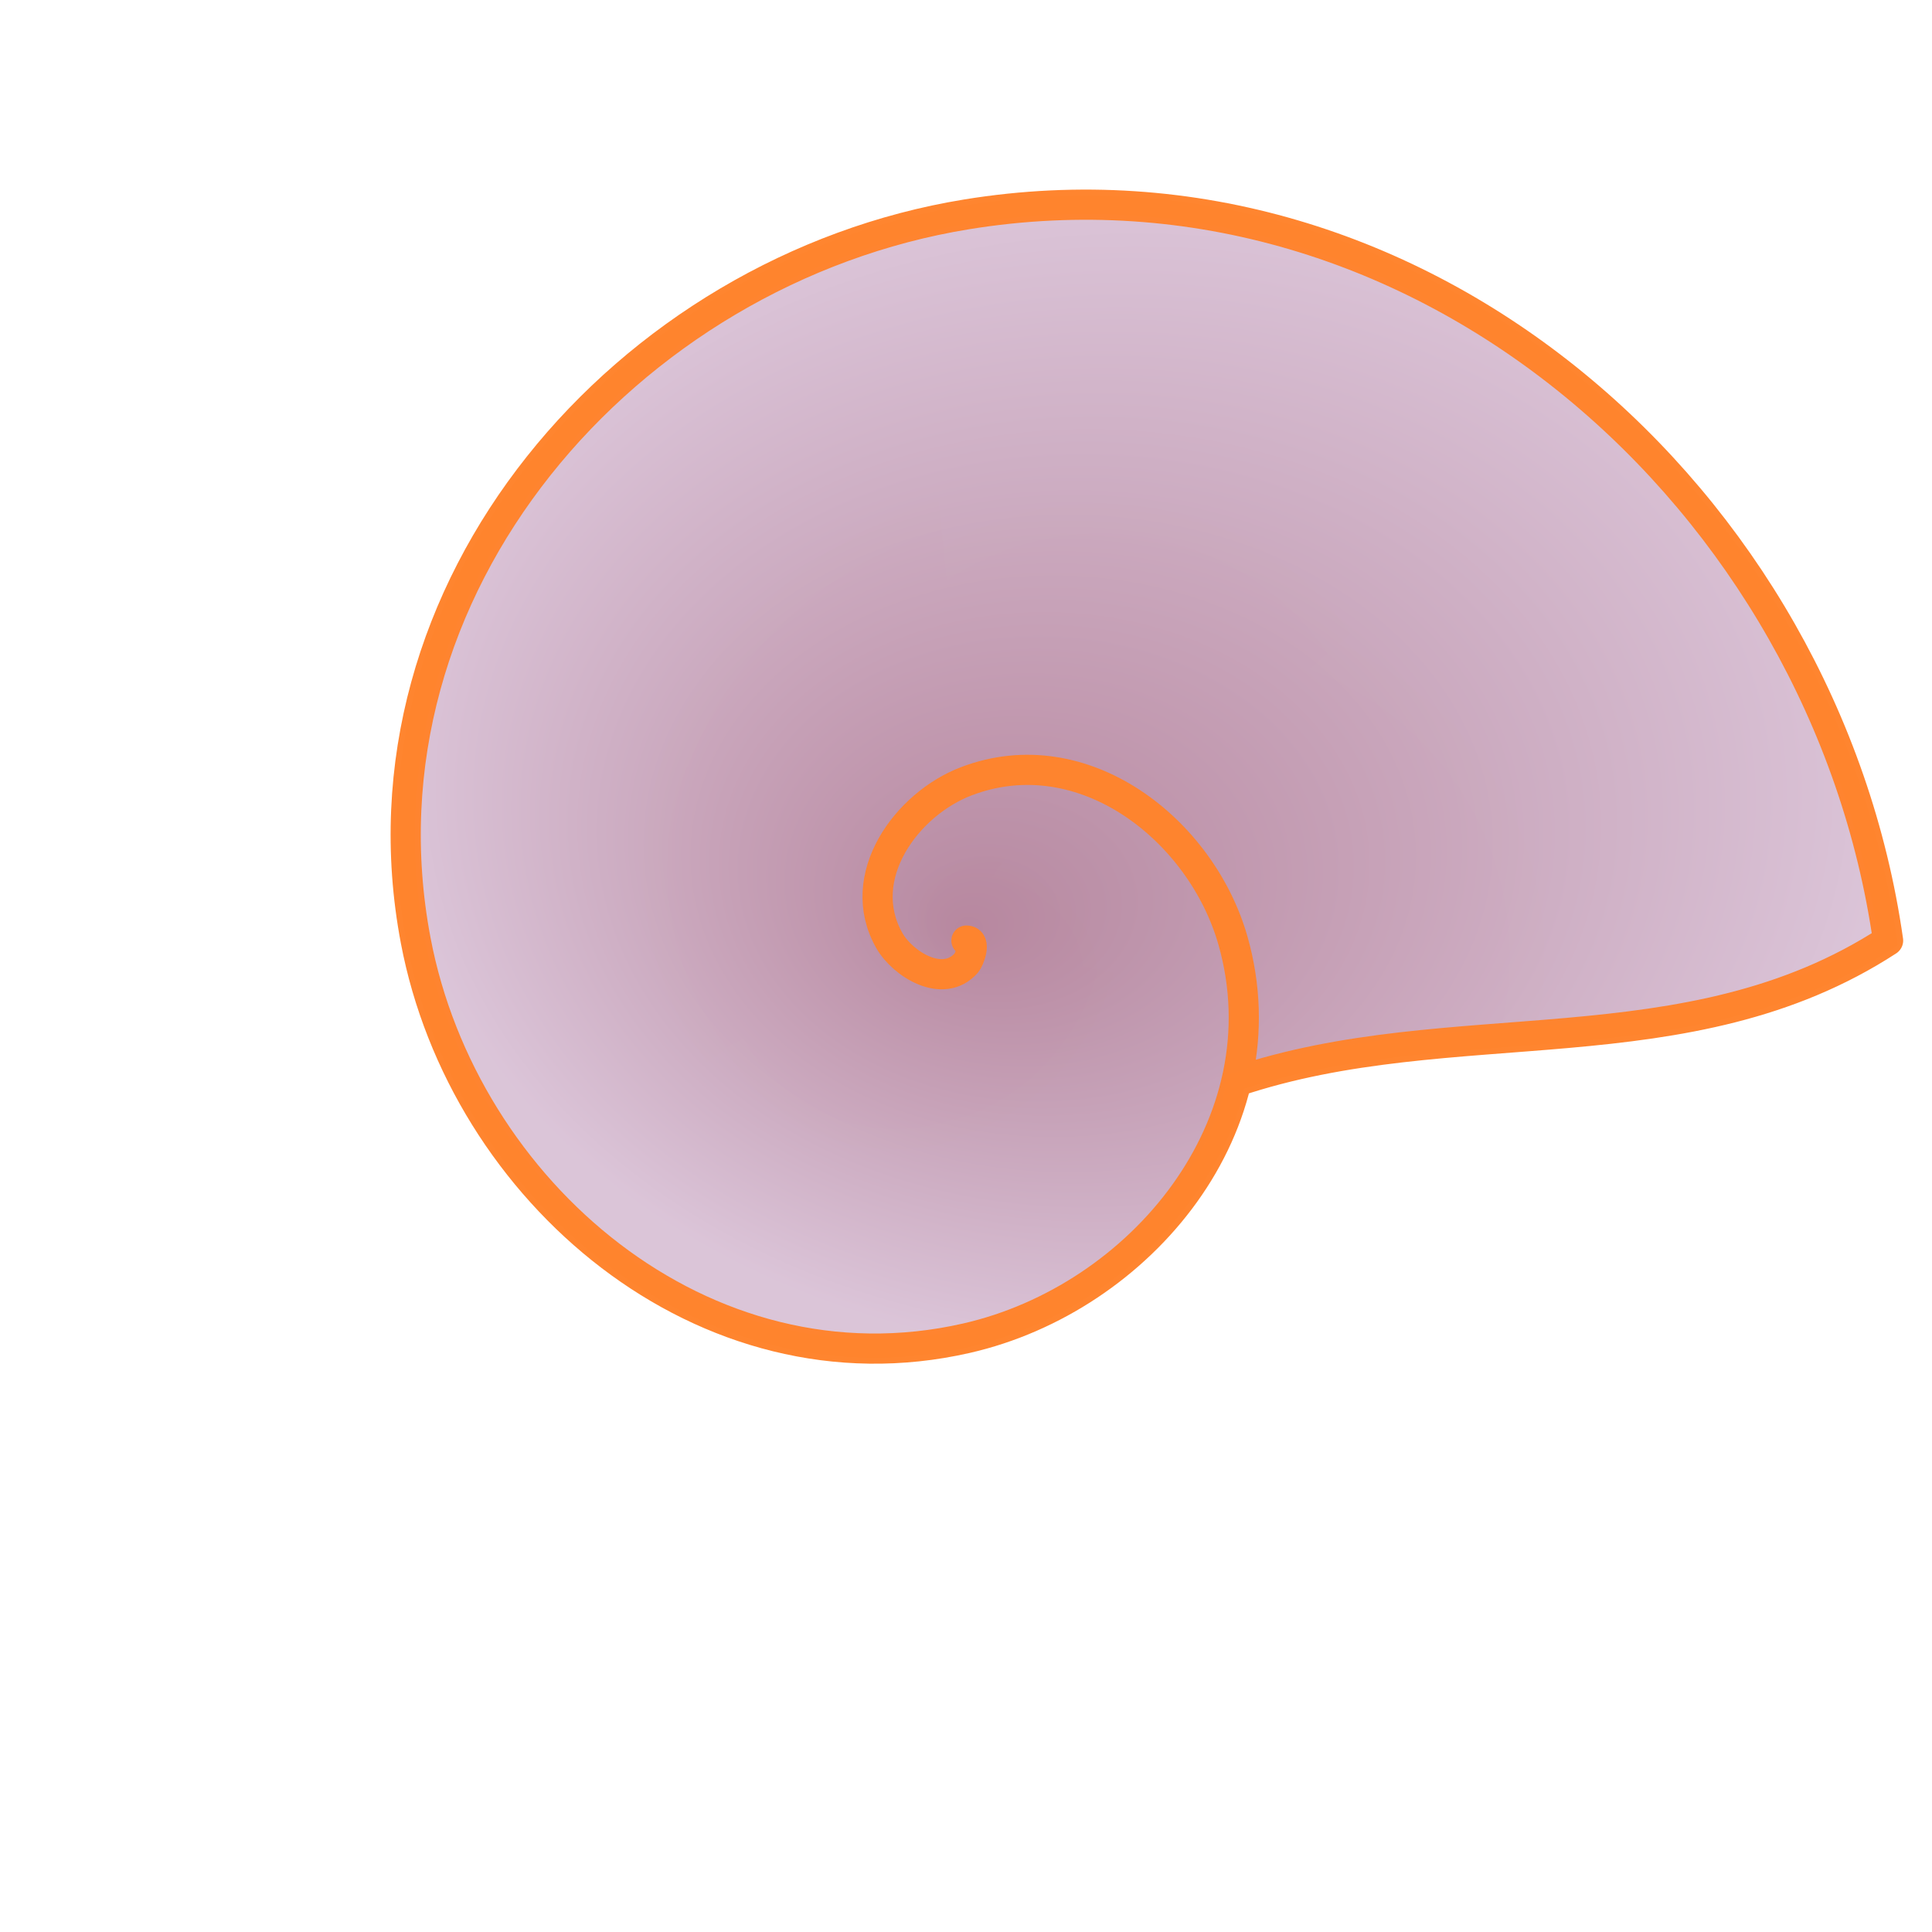 <?xml version="1.0" encoding="UTF-8" standalone="no"?>
<!-- Created with Inkscape (http://www.inkscape.org/) -->

<svg
   xmlns:dc="http://purl.org/dc/elements/1.1/"
   xmlns:cc="http://creativecommons.org/ns#"
   xmlns:rdf="http://www.w3.org/1999/02/22-rdf-syntax-ns#"
   xmlns:svg="http://www.w3.org/2000/svg"
   xmlns="http://www.w3.org/2000/svg"
   xmlns:xlink="http://www.w3.org/1999/xlink"
   xmlns:sodipodi="http://sodipodi.sourceforge.net/DTD/sodipodi-0.dtd"
   xmlns:inkscape="http://www.inkscape.org/namespaces/inkscape"
   width="128"
   height="128"
   id="svg2"
   version="1.1"
   inkscape:version="0.47pre4 r22446"
   sodipodi:docname="Nautilus.svg"
   inkscape:export-filename="/home/alex/Projects/Cargo/Game/Textures/NautilusWater.png"
   inkscape:export-xdpi="180"
   inkscape:export-ydpi="180"
   style="display:inline">
  <defs
     id="defs4">
    <linearGradient
       id="linearGradient4132">
      <stop
         style="stop-color:#b688a1;stop-opacity:1;"
         offset="0"
         id="stop4134" />
      <stop
         style="stop-color:#dbc5da;stop-opacity:1;"
         offset="1"
         id="stop4136" />
    </linearGradient>
    <linearGradient
       id="linearGradient4124">
      <stop
         style="stop-color:#868ce4;stop-opacity:1;"
         offset="0"
         id="stop4126" />
      <stop
         style="stop-color:#bbbfff;stop-opacity:1;"
         offset="1"
         id="stop4128" />
    </linearGradient>
    <linearGradient
       id="linearGradient3724">
      <stop
         style="stop-color:#ffffff;stop-opacity:1;"
         offset="0"
         id="stop3726" />
      <stop
         id="stop3732"
         offset="0.857"
         style="stop-color:#f3f3f3;stop-opacity:1;" />
      <stop
         style="stop-color:#dddddd;stop-opacity:1;"
         offset="1"
         id="stop3728" />
    </linearGradient>
    <linearGradient
       id="linearGradient3627">
      <stop
         style="stop-color:#ff6900;stop-opacity:1;"
         offset="0"
         id="stop3629" />
      <stop
         style="stop-color:#ff9b55;stop-opacity:1;"
         offset="1"
         id="stop3631" />
    </linearGradient>
    <linearGradient
       id="linearGradient3628">
      <stop
         style="stop-color:#f5f2ef;stop-opacity:1;"
         offset="0"
         id="stop3630" />
      <stop
         id="stop3636"
         offset="0.5"
         style="stop-color:#f1eceb;stop-opacity:1;" />
      <stop
         style="stop-color:#d5c7c7;stop-opacity:1;"
         offset="1"
         id="stop3632" />
    </linearGradient>
    <inkscape:perspective
       sodipodi:type="inkscape:persp3d"
       inkscape:vp_x="0 : 526.18109 : 1"
       inkscape:vp_y="0 : 1000 : 0"
       inkscape:vp_z="744.09448 : 526.18109 : 1"
       inkscape:persp3d-origin="372.04724 : 350.78739 : 1"
       id="perspective10" />
    <inkscape:perspective
       id="perspective3737"
       inkscape:persp3d-origin="0.5 : 0.33333333 : 1"
       inkscape:vp_z="1 : 0.5 : 1"
       inkscape:vp_y="0 : 1000 : 0"
       inkscape:vp_x="0 : 0.5 : 1"
       sodipodi:type="inkscape:persp3d" />
    <inkscape:perspective
       id="perspective3737-2"
       inkscape:persp3d-origin="0.5 : 0.33333333 : 1"
       inkscape:vp_z="1 : 0.5 : 1"
       inkscape:vp_y="0 : 1000 : 0"
       inkscape:vp_x="0 : 0.5 : 1"
       sodipodi:type="inkscape:persp3d" />
    <inkscape:perspective
       id="perspective3737-4"
       inkscape:persp3d-origin="0.5 : 0.33333333 : 1"
       inkscape:vp_z="1 : 0.5 : 1"
       inkscape:vp_y="0 : 1000 : 0"
       inkscape:vp_x="0 : 0.5 : 1"
       sodipodi:type="inkscape:persp3d" />
    <inkscape:perspective
       id="perspective3737-5"
       inkscape:persp3d-origin="0.5 : 0.33333333 : 1"
       inkscape:vp_z="1 : 0.5 : 1"
       inkscape:vp_y="0 : 1000 : 0"
       inkscape:vp_x="0 : 0.5 : 1"
       sodipodi:type="inkscape:persp3d" />
    <inkscape:perspective
       id="perspective3737-6"
       inkscape:persp3d-origin="0.5 : 0.33333333 : 1"
       inkscape:vp_z="1 : 0.5 : 1"
       inkscape:vp_y="0 : 1000 : 0"
       inkscape:vp_x="0 : 0.5 : 1"
       sodipodi:type="inkscape:persp3d" />
    <inkscape:perspective
       id="perspective3737-66"
       inkscape:persp3d-origin="0.5 : 0.33333333 : 1"
       inkscape:vp_z="1 : 0.5 : 1"
       inkscape:vp_y="0 : 1000 : 0"
       inkscape:vp_x="0 : 0.5 : 1"
       sodipodi:type="inkscape:persp3d" />
    <inkscape:perspective
       id="perspective3737-0"
       inkscape:persp3d-origin="0.5 : 0.33333333 : 1"
       inkscape:vp_z="1 : 0.5 : 1"
       inkscape:vp_y="0 : 1000 : 0"
       inkscape:vp_x="0 : 0.5 : 1"
       sodipodi:type="inkscape:persp3d" />
    <inkscape:perspective
       id="perspective3748"
       inkscape:persp3d-origin="0.5 : 0.33333333 : 1"
       inkscape:vp_z="1 : 0.5 : 1"
       inkscape:vp_y="0 : 1000 : 0"
       inkscape:vp_x="0 : 0.5 : 1"
       sodipodi:type="inkscape:persp3d" />
    <inkscape:perspective
       id="perspective3771"
       inkscape:persp3d-origin="0.5 : 0.33333333 : 1"
       inkscape:vp_z="1 : 0.5 : 1"
       inkscape:vp_y="0 : 1000 : 0"
       inkscape:vp_x="0 : 0.5 : 1"
       sodipodi:type="inkscape:persp3d" />
    <linearGradient
       id="linearGradient3627-8">
      <stop
         style="stop-color:#ff6900;stop-opacity:1;"
         offset="0"
         id="stop3629-8" />
      <stop
         style="stop-color:#ff9b55;stop-opacity:1;"
         offset="1"
         id="stop3631-2" />
    </linearGradient>
    <radialGradient
       r="28.581"
       fy="1005.59"
       fx="73.015"
       cy="1005.59"
       cx="73.015"
       gradientTransform="matrix(2.106,0.094,-0.079,1.776,-69.011,-1729.335)"
       gradientUnits="userSpaceOnUse"
       id="radialGradient3780"
       xlink:href="#linearGradient3627-8"
       inkscape:collect="always" />
    <inkscape:perspective
       id="perspective3771-6"
       inkscape:persp3d-origin="0.5 : 0.33333333 : 1"
       inkscape:vp_z="1 : 0.5 : 1"
       inkscape:vp_y="0 : 1000 : 0"
       inkscape:vp_x="0 : 0.5 : 1"
       sodipodi:type="inkscape:persp3d" />
    <linearGradient
       id="linearGradient3627-1">
      <stop
         style="stop-color:#ff6900;stop-opacity:1;"
         offset="0"
         id="stop3629-7" />
      <stop
         style="stop-color:#ff9b55;stop-opacity:1;"
         offset="1"
         id="stop3631-1" />
    </linearGradient>
    <radialGradient
       r="28.581"
       fy="1005.59"
       fx="73.015"
       cy="1005.59"
       cx="73.015"
       gradientTransform="matrix(2.106,0.094,-0.079,1.776,-69.011,-1729.335)"
       gradientUnits="userSpaceOnUse"
       id="radialGradient3780-2"
       xlink:href="#linearGradient3627-1"
       inkscape:collect="always" />
    <inkscape:perspective
       id="perspective3771-4"
       inkscape:persp3d-origin="0.5 : 0.33333333 : 1"
       inkscape:vp_z="1 : 0.5 : 1"
       inkscape:vp_y="0 : 1000 : 0"
       inkscape:vp_x="0 : 0.5 : 1"
       sodipodi:type="inkscape:persp3d" />
    <linearGradient
       id="linearGradient3627-6">
      <stop
         style="stop-color:#ff6900;stop-opacity:1;"
         offset="0"
         id="stop3629-6" />
      <stop
         style="stop-color:#ff9b55;stop-opacity:1;"
         offset="1"
         id="stop3631-9" />
    </linearGradient>
    <radialGradient
       r="28.581"
       fy="1005.59"
       fx="73.015"
       cy="1005.59"
       cx="73.015"
       gradientTransform="matrix(2.106,0.094,-0.079,1.776,-69.011,-1729.335)"
       gradientUnits="userSpaceOnUse"
       id="radialGradient3780-7"
       xlink:href="#linearGradient3627-6"
       inkscape:collect="always" />
    <inkscape:perspective
       id="perspective3771-1"
       inkscape:persp3d-origin="0.5 : 0.33333333 : 1"
       inkscape:vp_z="1 : 0.5 : 1"
       inkscape:vp_y="0 : 1000 : 0"
       inkscape:vp_x="0 : 0.5 : 1"
       sodipodi:type="inkscape:persp3d" />
    <linearGradient
       id="linearGradient3627-9">
      <stop
         style="stop-color:#ff6900;stop-opacity:1;"
         offset="0"
         id="stop3629-9" />
      <stop
         style="stop-color:#ff9b55;stop-opacity:1;"
         offset="1"
         id="stop3631-5" />
    </linearGradient>
    <radialGradient
       r="28.581"
       fy="1005.59"
       fx="73.015"
       cy="1005.59"
       cx="73.015"
       gradientTransform="matrix(2.106,0.094,-0.079,1.776,-69.011,-1729.335)"
       gradientUnits="userSpaceOnUse"
       id="radialGradient3780-21"
       xlink:href="#linearGradient3627-9"
       inkscape:collect="always" />
    <inkscape:perspective
       id="perspective3771-2"
       inkscape:persp3d-origin="0.5 : 0.33333333 : 1"
       inkscape:vp_z="1 : 0.5 : 1"
       inkscape:vp_y="0 : 1000 : 0"
       inkscape:vp_x="0 : 0.5 : 1"
       sodipodi:type="inkscape:persp3d" />
    <linearGradient
       id="linearGradient3627-5">
      <stop
         style="stop-color:#ff6900;stop-opacity:1;"
         offset="0"
         id="stop3629-0" />
      <stop
         style="stop-color:#ff9b55;stop-opacity:1;"
         offset="1"
         id="stop3631-7" />
    </linearGradient>
    <radialGradient
       r="28.581"
       fy="1005.59"
       fx="73.015"
       cy="1005.59"
       cx="73.015"
       gradientTransform="matrix(2.106,0.094,-0.079,1.776,-69.011,-1729.335)"
       gradientUnits="userSpaceOnUse"
       id="radialGradient3780-27"
       xlink:href="#linearGradient3627-5"
       inkscape:collect="always" />
    <inkscape:perspective
       id="perspective3771-8"
       inkscape:persp3d-origin="0.5 : 0.33333333 : 1"
       inkscape:vp_z="1 : 0.5 : 1"
       inkscape:vp_y="0 : 1000 : 0"
       inkscape:vp_x="0 : 0.5 : 1"
       sodipodi:type="inkscape:persp3d" />
    <linearGradient
       id="linearGradient3627-95">
      <stop
         style="stop-color:#ff6900;stop-opacity:1;"
         offset="0"
         id="stop3629-70" />
      <stop
         style="stop-color:#ff9b55;stop-opacity:1;"
         offset="1"
         id="stop3631-8" />
    </linearGradient>
    <radialGradient
       r="28.581"
       fy="1005.59"
       fx="73.015"
       cy="1005.59"
       cx="73.015"
       gradientTransform="matrix(2.106,0.094,-0.079,1.776,-69.011,-1729.335)"
       gradientUnits="userSpaceOnUse"
       id="radialGradient3780-3"
       xlink:href="#linearGradient3627-95"
       inkscape:collect="always" />
    <inkscape:perspective
       id="perspective3771-65"
       inkscape:persp3d-origin="0.5 : 0.33333333 : 1"
       inkscape:vp_z="1 : 0.5 : 1"
       inkscape:vp_y="0 : 1000 : 0"
       inkscape:vp_x="0 : 0.5 : 1"
       sodipodi:type="inkscape:persp3d" />
    <linearGradient
       id="linearGradient3627-0">
      <stop
         style="stop-color:#ff6900;stop-opacity:1;"
         offset="0"
         id="stop3629-1" />
      <stop
         style="stop-color:#ff9b55;stop-opacity:1;"
         offset="1"
         id="stop3631-59" />
    </linearGradient>
    <radialGradient
       r="28.581"
       fy="1005.59"
       fx="73.015"
       cy="1005.59"
       cx="73.015"
       gradientTransform="matrix(2.106,0.094,-0.079,1.776,-69.011,-1729.335)"
       gradientUnits="userSpaceOnUse"
       id="radialGradient3780-0"
       xlink:href="#linearGradient3627-0"
       inkscape:collect="always" />
    <inkscape:perspective
       id="perspective3936"
       inkscape:persp3d-origin="0.5 : 0.33333333 : 1"
       inkscape:vp_z="1 : 0.5 : 1"
       inkscape:vp_y="0 : 1000 : 0"
       inkscape:vp_x="0 : 0.5 : 1"
       sodipodi:type="inkscape:persp3d" />
    <radialGradient
       inkscape:collect="always"
       xlink:href="#linearGradient3724"
       id="radialGradient4020"
       gradientUnits="userSpaceOnUse"
       gradientTransform="matrix(0.801,0,0,0.801,25.033,925.975)"
       cx="48.641"
       cy="77.875"
       fx="47.68"
       fy="15.822"
       r="78.703" />
    <radialGradient
       inkscape:collect="always"
       xlink:href="#linearGradient3627"
       id="radialGradient4034"
       gradientUnits="userSpaceOnUse"
       gradientTransform="matrix(1.598,-0.042,0.042,1.581,-76.056,-591.645)"
       cx="71.011"
       cy="1000.847"
       fx="71.011"
       fy="1000.847"
       r="28.581" />
    <radialGradient
       inkscape:collect="always"
       xlink:href="#linearGradient3627-8"
       id="radialGradient4037"
       gradientUnits="userSpaceOnUse"
       gradientTransform="matrix(1.396,0.149,-0.147,1.381,126.115,-403.616)"
       cx="66.48"
       cy="992.951"
       fx="66.48"
       fy="992.951"
       r="28.581" />
    <radialGradient
       inkscape:collect="always"
       xlink:href="#linearGradient3627-1"
       id="radialGradient4040"
       gradientUnits="userSpaceOnUse"
       gradientTransform="matrix(1.177,-1.116,0.865,0.912,-866.797,139.225)"
       cx="60.458"
       cy="992.834"
       fx="60.458"
       fy="992.834"
       r="28.581" />
    <radialGradient
       inkscape:collect="always"
       xlink:href="#linearGradient3627-6"
       id="radialGradient4043"
       gradientUnits="userSpaceOnUse"
       gradientTransform="matrix(-0.272,-1.275,1.076,-0.229,-998.672,1285.146)"
       cx="57.797"
       cy="997.087"
       fx="57.797"
       fy="997.087"
       r="28.581" />
    <radialGradient
       inkscape:collect="always"
       xlink:href="#linearGradient3627-9"
       id="radialGradient4046"
       gradientUnits="userSpaceOnUse"
       gradientTransform="matrix(-0.875,-0.266,0.275,-0.904,-164.319,1906.63)"
       cx="58.463"
       cy="1000.043"
       fx="58.463"
       fy="1000.043"
       r="28.581" />
    <radialGradient
       inkscape:collect="always"
       xlink:href="#linearGradient3627-5"
       id="radialGradient4049"
       gradientUnits="userSpaceOnUse"
       gradientTransform="matrix(0.565,0.442,-0.555,0.71,583.619,250.202)"
       cx="61.63"
       cy="1000.986"
       fx="61.63"
       fy="1000.986"
       r="28.581" />
    <radialGradient
       inkscape:collect="always"
       xlink:href="#linearGradient3627-95"
       id="radialGradient4052"
       gradientUnits="userSpaceOnUse"
       gradientTransform="matrix(0.61,0,0,0.514,26.527,474.153)"
       cx="61.331"
       cy="1001.42"
       fx="61.331"
       fy="1001.42"
       r="28.581" />
    <radialGradient
       inkscape:collect="always"
       xlink:href="#linearGradient3627-0"
       id="radialGradient4055"
       gradientUnits="userSpaceOnUse"
       gradientTransform="matrix(0.345,0,0,0.291,42.777,695.548)"
       cx="66.553"
       cy="995.517"
       fx="66.553"
       fy="995.517"
       r="28.581" />
    <radialGradient
       inkscape:collect="always"
       xlink:href="#linearGradient4132"
       id="radialGradient4140"
       cx="63.601"
       cy="62.242"
       fx="48.619"
       fy="78.763"
       r="62.055"
       gradientTransform="matrix(1,0,0,0.774,0,14.04)"
       gradientUnits="userSpaceOnUse" />
  </defs>
  <sodipodi:namedview
     id="base"
     pagecolor="#ffffff"
     bordercolor="#f2f2f2"
     borderopacity="1"
     inkscape:pageopacity="0.0"
     inkscape:pageshadow="2"
     inkscape:zoom="4"
     inkscape:cx="68.081486"
     inkscape:cy="73.06976"
     inkscape:document-units="px"
     inkscape:current-layer="layer4"
     showgrid="false"
     showguides="true"
     inkscape:guide-bbox="true"
     inkscape:window-width="1680"
     inkscape:window-height="976"
     inkscape:window-x="0"
     inkscape:window-y="25"
     inkscape:window-maximized="1"
     showborder="true"
     inkscape:snap-global="false"
     inkscape:showpageshadow="false">
    <inkscape:grid
       type="xygrid"
       id="grid2816"
       empspacing="5"
       visible="true"
       enabled="true"
       snapvisiblegridlinesonly="true" />
  </sodipodi:namedview>
  <g
     inkscape:groupmode="layer"
     id="layer5"
     inkscape:label="Layer"
     style="display:none">
    <path
       transform="translate(0,-924.362)"
       style="opacity:0.988;color:#000000;fill:url(#radialGradient4020);fill-opacity:1;fill-rule:nonzero;stroke:none;stroke-width:1.5;marker:none;visibility:visible;display:inline;overflow:visible;enable-background:accumulate"
       d="m 63.988,926.112 c -34.378,0 -62.238,27.865 -62.238,62.25 0,34.385 27.859,62.25 62.238,62.25 34.378,0 62.263,-27.865 62.263,-62.25 0,-34.385 -27.884,-62.25 -62.263,-62.25 z"
       id="path4102" />
  </g>
  <g
     inkscape:groupmode="layer"
     id="layer2"
     inkscape:label="Shell"
     style="display:inline">
    <path
       transform="translate(0,-924.362)"
       sodipodi:nodetypes="ccssc"
       id="path3821"
       d="m 64.213,986.558 c -0.116,-3.699 4.793,-5.087 6.132,-11.055 -6.249,-0.88 -10.375,1.666 -11.655,5.356 -1.28,3.69 0.149,7.479 2.601,7.974 3.729,0.752 3.016,-0.978 2.922,-2.274 z"
       style="color:#000000;fill:url(#radialGradient4055);fill-opacity:1;fill-rule:nonzero;stroke:none;stroke-width:1px;marker:none;visibility:visible;display:inline;overflow:visible;enable-background:accumulate" />
    <path
       transform="translate(0,-924.362)"
       id="path3810"
       style="color:#000000;fill:url(#radialGradient4052);fill-opacity:1;fill-rule:nonzero;stroke:none;stroke-width:1px;marker:none;visibility:visible;display:inline;overflow:visible;enable-background:accumulate"
       d="m 63.932,988.436 c 5.403,-1.889 10.477,2.711 17.97,-0.028 -1.384,-9.012 -7.788,-12.454 -11.821,-13.059 -1.041,4.979 -6.786,7.25 -6.149,13.087 z"
       sodipodi:nodetypes="cccc" />
    <path
       transform="translate(0,-924.362)"
       id="path3796"
       style="color:#000000;fill:url(#radialGradient4049);fill-opacity:1;fill-rule:nonzero;stroke:none;stroke-width:1px;marker:none;visibility:visible;display:inline;overflow:visible;enable-background:accumulate"
       d="m 69.02,1011.085 c -10.043,-11.945 -4.011,-16.168 -8.23,-22.499 1,0.556 2.406,0.475 3.603,-0.331 5.403,-1.889 10.067,2.633 17.56,-0.105 1.985,10.706 -4.296,17.695 -12.933,22.936 z"
       sodipodi:nodetypes="ccccc" />
    <path
       transform="translate(0,-924.362)"
       id="path3783"
       style="color:#000000;fill:url(#radialGradient4046);fill-opacity:1;fill-rule:nonzero;stroke:none;stroke-width:1px;marker:none;visibility:visible;display:inline;overflow:visible;enable-background:accumulate"
       d="m 69.217,1010.893 c -7.953,4.608 -22.056,3.519 -30.941,-5.217 7.323,-15.447 15.466,-12.328 20.362,-19.76 0.398,1.475 1.795,2.202 2.808,2.898 4.219,6.331 -2.273,10.134 7.77,22.079 z"
       sodipodi:nodetypes="ccccc" />
    <path
       transform="translate(0,-924.362)"
       id="path3770"
       style="color:#000000;fill:url(#radialGradient4043);fill-opacity:1;fill-rule:nonzero;stroke:none;stroke-width:1px;marker:none;visibility:visible;display:inline;overflow:visible;enable-background:accumulate"
       d="m 38.463,1005.724 c -12.146,-9.417 -12.573,-25.239 -10.717,-33.582 18.403,-1.802 22.9,7.173 31.887,7.221 -1.254,1.575 -1.035,4.945 -0.796,7.028 -4.093,6.99 -12.363,3.219 -20.373,19.333 z"
       sodipodi:nodetypes="ccccc" />
    <path
       transform="translate(0,-924.362)"
       id="path3757"
       style="color:#000000;fill:url(#radialGradient4040);fill-opacity:1;fill-rule:nonzero;stroke:none;stroke-width:1px;marker:none;visibility:visible;display:inline;overflow:visible;enable-background:accumulate"
       d="m 59.068,980.25 c 1.176,-1.474 4.612,-4.562 7.478,-4.89 -6.262,-11.554 -0.097,-21.303 -10.877,-34.585 -11.465,4.502 -25.734,17.186 -28.007,31.768 18.768,-1.577 21.447,7.388 31.407,7.708 z"
       sodipodi:nodetypes="ccccc" />
    <path
       transform="translate(0,-924.362)"
       id="path3744"
       style="color:#000000;fill:url(#radialGradient4037);fill-opacity:1;fill-rule:nonzero;stroke:none;stroke-width:1px;marker:none;visibility:visible;display:inline;overflow:visible;enable-background:accumulate"
       d="m 66.14,975.449 c 3.591,0.302 8.234,0.406 11.486,3.916 3.379,-9.927 20.578,-12.468 22.182,-33.018 -16.748,-9.308 -32.547,-9.94 -44.534,-5.448 10.679,12.383 4.49,23.576 10.866,34.55 z"
       sodipodi:nodetypes="ccccc" />
    <path
       id="path3726"
       style="fill:url(#radialGradient4034);fill-opacity:1;stroke:none;display:inline"
       d="m 99.8,946.527 c 8.156,4.75 22.939,20.09 25.193,40.155 -14.348,9.023 -27.89,4.325 -43.117,9.432 1.041,-5.829 -0.533,-12.118 -4.282,-16.646 2.347,-10.04 20.365,-12.587 22.206,-32.941 z"
       sodipodi:nodetypes="ccccc"
       transform="translate(0,-924.362)" />
  </g>
  <g
     inkscape:groupmode="layer"
     id="layer4"
     inkscape:label="Water"
     style="display:inline;opacity:1">
    <g
       id="g3920"
       style="stroke:#ff842d;stroke-opacity:1;display:inline"
       inkscape:transform-center-x="-12.060659"
       inkscape:transform-center-y="-11.169949"
       transform="matrix(0.801,0,0,0.801,25.033,1.6)">
      <path
         id="path3908"
         d="m 59.125,14.938 c 33.185,0.321 61.088,27.907 65.781,60.875 C 108.316,86.606 88.868,81.463 71,87.469 c -0.737,3.538 -2.157,6.294 -4.281,9.25 C 62.47,102.631 55.897,107.043 48.688,108.688 27.005,113.633 7.065,96.571 3.125,75.812 -2.415,46.622 20.619,20.322 48.688,15.75 52.214,15.176 55.692,14.904 59.125,14.938 z"
         style="opacity:0.988;color:#000000;fill:url(#radialGradient4140);fill-opacity:1;fill-rule:nonzero;stroke:#ff842d;stroke-width:1.5;stroke-opacity:1;marker:none;visibility:visible;display:inline;overflow:visible;enable-background:accumulate" />
      <path
         id="path3917"
         style="opacity:0.988;color:#000000;fill:none;stroke:#ff842d;stroke-width:2.496;stroke-linecap:round;stroke-linejoin:round;stroke-miterlimit:4;stroke-opacity:1;stroke-dasharray:none;stroke-dashoffset:0;marker:none;visibility:visible;display:inline;overflow:visible;enable-background:accumulate"
         d="M 124.906,1000.175 C 108.316,1010.968 88.868,1005.825 71,1011.831 M 48.684,1000.162 c 0.866,0 0.225,1.588 0,1.845 -1.927,2.197 -5.266,0.103 -6.375,-1.845 -2.997,-5.264 1.426,-11.3 6.375,-13.181 9.691,-3.684 19.442,4.041 22.044,13.181 4.324,15.188 -7.625,29.601 -22.044,32.889 -21.683,4.945 -41.611,-12.13 -45.551,-32.889 -5.54,-29.19 17.482,-55.492 45.551,-60.065 37.611,-6.127 71.053,23.687 76.232,60.065"
         transform="translate(0,-924.362)" />
    </g>
  </g>
  <g
     inkscape:label="Mask"
     inkscape:groupmode="layer"
     id="layer1"
     transform="translate(0,-924.362)"
     style="display:none">
    <path
       style="opacity:0.988;color:#000000;fill:url(#radialGradient4020);fill-opacity:1;fill-rule:nonzero;stroke:#b6b6b6;stroke-width:1.5;stroke-miterlimit:4;stroke-opacity:1;stroke-dasharray:none;marker:none;visibility:visible;display:inline;overflow:visible;enable-background:accumulate"
       d="m 63.988,926.112 c -34.378,0 -62.238,27.865 -62.238,62.25 0,34.385 27.859,62.25 62.238,62.25 34.378,0 62.263,-27.865 62.263,-62.25 0,-34.385 -27.884,-62.25 -62.263,-62.25 z m 8.412,11.819 c 26.585,0.257 48.94,22.362 52.699,48.778 -13.291,8.648 -28.871,4.527 -43.186,9.34 -0.591,2.835 -1.728,5.043 -3.43,7.412 -3.404,4.738 -8.67,8.273 -14.445,9.59 -17.371,3.962 -33.345,-9.709 -36.501,-26.342 -4.438,-23.39 14.015,-44.463 36.501,-48.127 2.825,-0.46 5.612,-0.678 8.362,-0.651 z"
       id="path3637" />
    <g
       id="g3941"
       style="opacity:0.619;color:#000000;fill:none;stroke:#4b3838;stroke-width:1.872;stroke-linecap:butt;stroke-linejoin:round;stroke-miterlimit:4;stroke-opacity:0.999;stroke-dasharray:none;stroke-dashoffset:0;marker:none;visibility:visible;display:inline;overflow:visible;enable-background:accumulate"
       transform="matrix(0.801,0,0,0.801,25.033,925.962)">
      <path
         sodipodi:nodetypes="cc"
         id="path3694"
         d="M 93.381,25.531 C 90.562,51.735 70.811,53.852 65.166,67.272"
         style="color:#000000;fill:none;stroke:#4b3838;stroke-width:1.872;stroke-linecap:butt;stroke-linejoin:round;stroke-miterlimit:4;stroke-opacity:0.999;stroke-dasharray:none;stroke-dashoffset:0;marker:none;visibility:visible;display:inline;overflow:visible;enable-background:accumulate" />
      <path
         sodipodi:nodetypes="cc"
         id="path3696"
         d="m 38.329,18.552 c 14.014,17.327 5.055,28.158 13.976,43.795"
         style="color:#000000;fill:none;stroke:#4b3838;stroke-width:1.872;stroke-linecap:butt;stroke-linejoin:round;stroke-miterlimit:4;stroke-opacity:0.999;stroke-dasharray:none;stroke-dashoffset:0;marker:none;visibility:visible;display:inline;overflow:visible;enable-background:accumulate" />
      <path
         sodipodi:nodetypes="cc"
         id="path3698"
         d="M 3.335,57.577 C 27.27,55.555 31.007,66.316 43.793,66.74"
         style="color:#000000;fill:none;stroke:#4b3838;stroke-width:1.872;stroke-linecap:butt;stroke-linejoin:round;stroke-miterlimit:4;stroke-opacity:0.999;stroke-dasharray:none;stroke-dashoffset:0;marker:none;visibility:visible;display:inline;overflow:visible;enable-background:accumulate" />
      <path
         sodipodi:nodetypes="cc"
         id="path3700"
         d="M 16.833,99.659 C 26.165,79.664 35.98,84.351 42.37,74.305"
         style="color:#000000;fill:none;stroke:#4b3838;stroke-width:1.872;stroke-linecap:butt;stroke-linejoin:round;stroke-miterlimit:4;stroke-opacity:0.999;stroke-dasharray:none;stroke-dashoffset:0;marker:none;visibility:visible;display:inline;overflow:visible;enable-background:accumulate" />
      <path
         sodipodi:nodetypes="cc"
         id="path3702"
         d="M 54.834,106.259 C 42.375,91.287 49.931,86.056 44.705,78.128"
         style="color:#000000;fill:none;stroke:#4b3838;stroke-width:1.872;stroke-linecap:butt;stroke-linejoin:round;stroke-miterlimit:4;stroke-opacity:0.999;stroke-dasharray:none;stroke-dashoffset:0;marker:none;visibility:visible;display:inline;overflow:visible;enable-background:accumulate" />
      <path
         sodipodi:nodetypes="cc"
         id="path3704"
         d="m 48.556,1002.329 c 6.744,-2.358 13.077,3.383 22.431,-0.035"
         style="color:#000000;fill:none;stroke:#4b3838;stroke-width:1.872;stroke-linecap:butt;stroke-linejoin:round;stroke-miterlimit:4;stroke-opacity:0.999;stroke-dasharray:none;stroke-dashoffset:0;marker:none;visibility:visible;display:inline;overflow:visible;enable-background:accumulate"
         transform="translate(0,-924.362)" />
      <path
         sodipodi:nodetypes="cc"
         id="path3706"
         d="m 48.907,999.985 c -0.144,-4.616 5.983,-6.349 7.654,-13.797"
         style="color:#000000;fill:none;stroke:#4b3838;stroke-width:1.872;stroke-linecap:butt;stroke-linejoin:round;stroke-miterlimit:4;stroke-opacity:0.999;stroke-dasharray:none;stroke-dashoffset:0;marker:none;visibility:visible;display:inline;overflow:visible;enable-background:accumulate"
         transform="translate(0,-924.362)" />
    </g>
    <path
       id="path3734"
       style="opacity:0.988;color:#000000;fill:none;stroke:#3f332a;stroke-width:2;stroke-linecap:round;stroke-linejoin:round;stroke-miterlimit:4;stroke-opacity:1;stroke-dasharray:none;stroke-dashoffset:0;marker:none;visibility:visible;display:inline;overflow:visible;enable-background:accumulate"
       d="m 125.099,986.71 c -13.291,8.648 -28.871,4.527 -43.186,9.34 m -17.878,-9.35 c 0.694,0 0.18,1.273 0,1.478 -1.544,1.761 -4.218,0.083 -5.107,-1.478 -2.401,-4.218 1.143,-9.054 5.107,-10.562 7.764,-2.952 15.576,3.238 17.66,10.562 3.464,12.17 -6.109,23.719 -17.66,26.353 -17.371,3.962 -33.336,-9.72 -36.492,-26.353 -4.438,-23.39 14.006,-44.465 36.492,-48.129 30.131,-4.909 56.923,18.98 61.071,48.129" />
  </g>
</svg>
